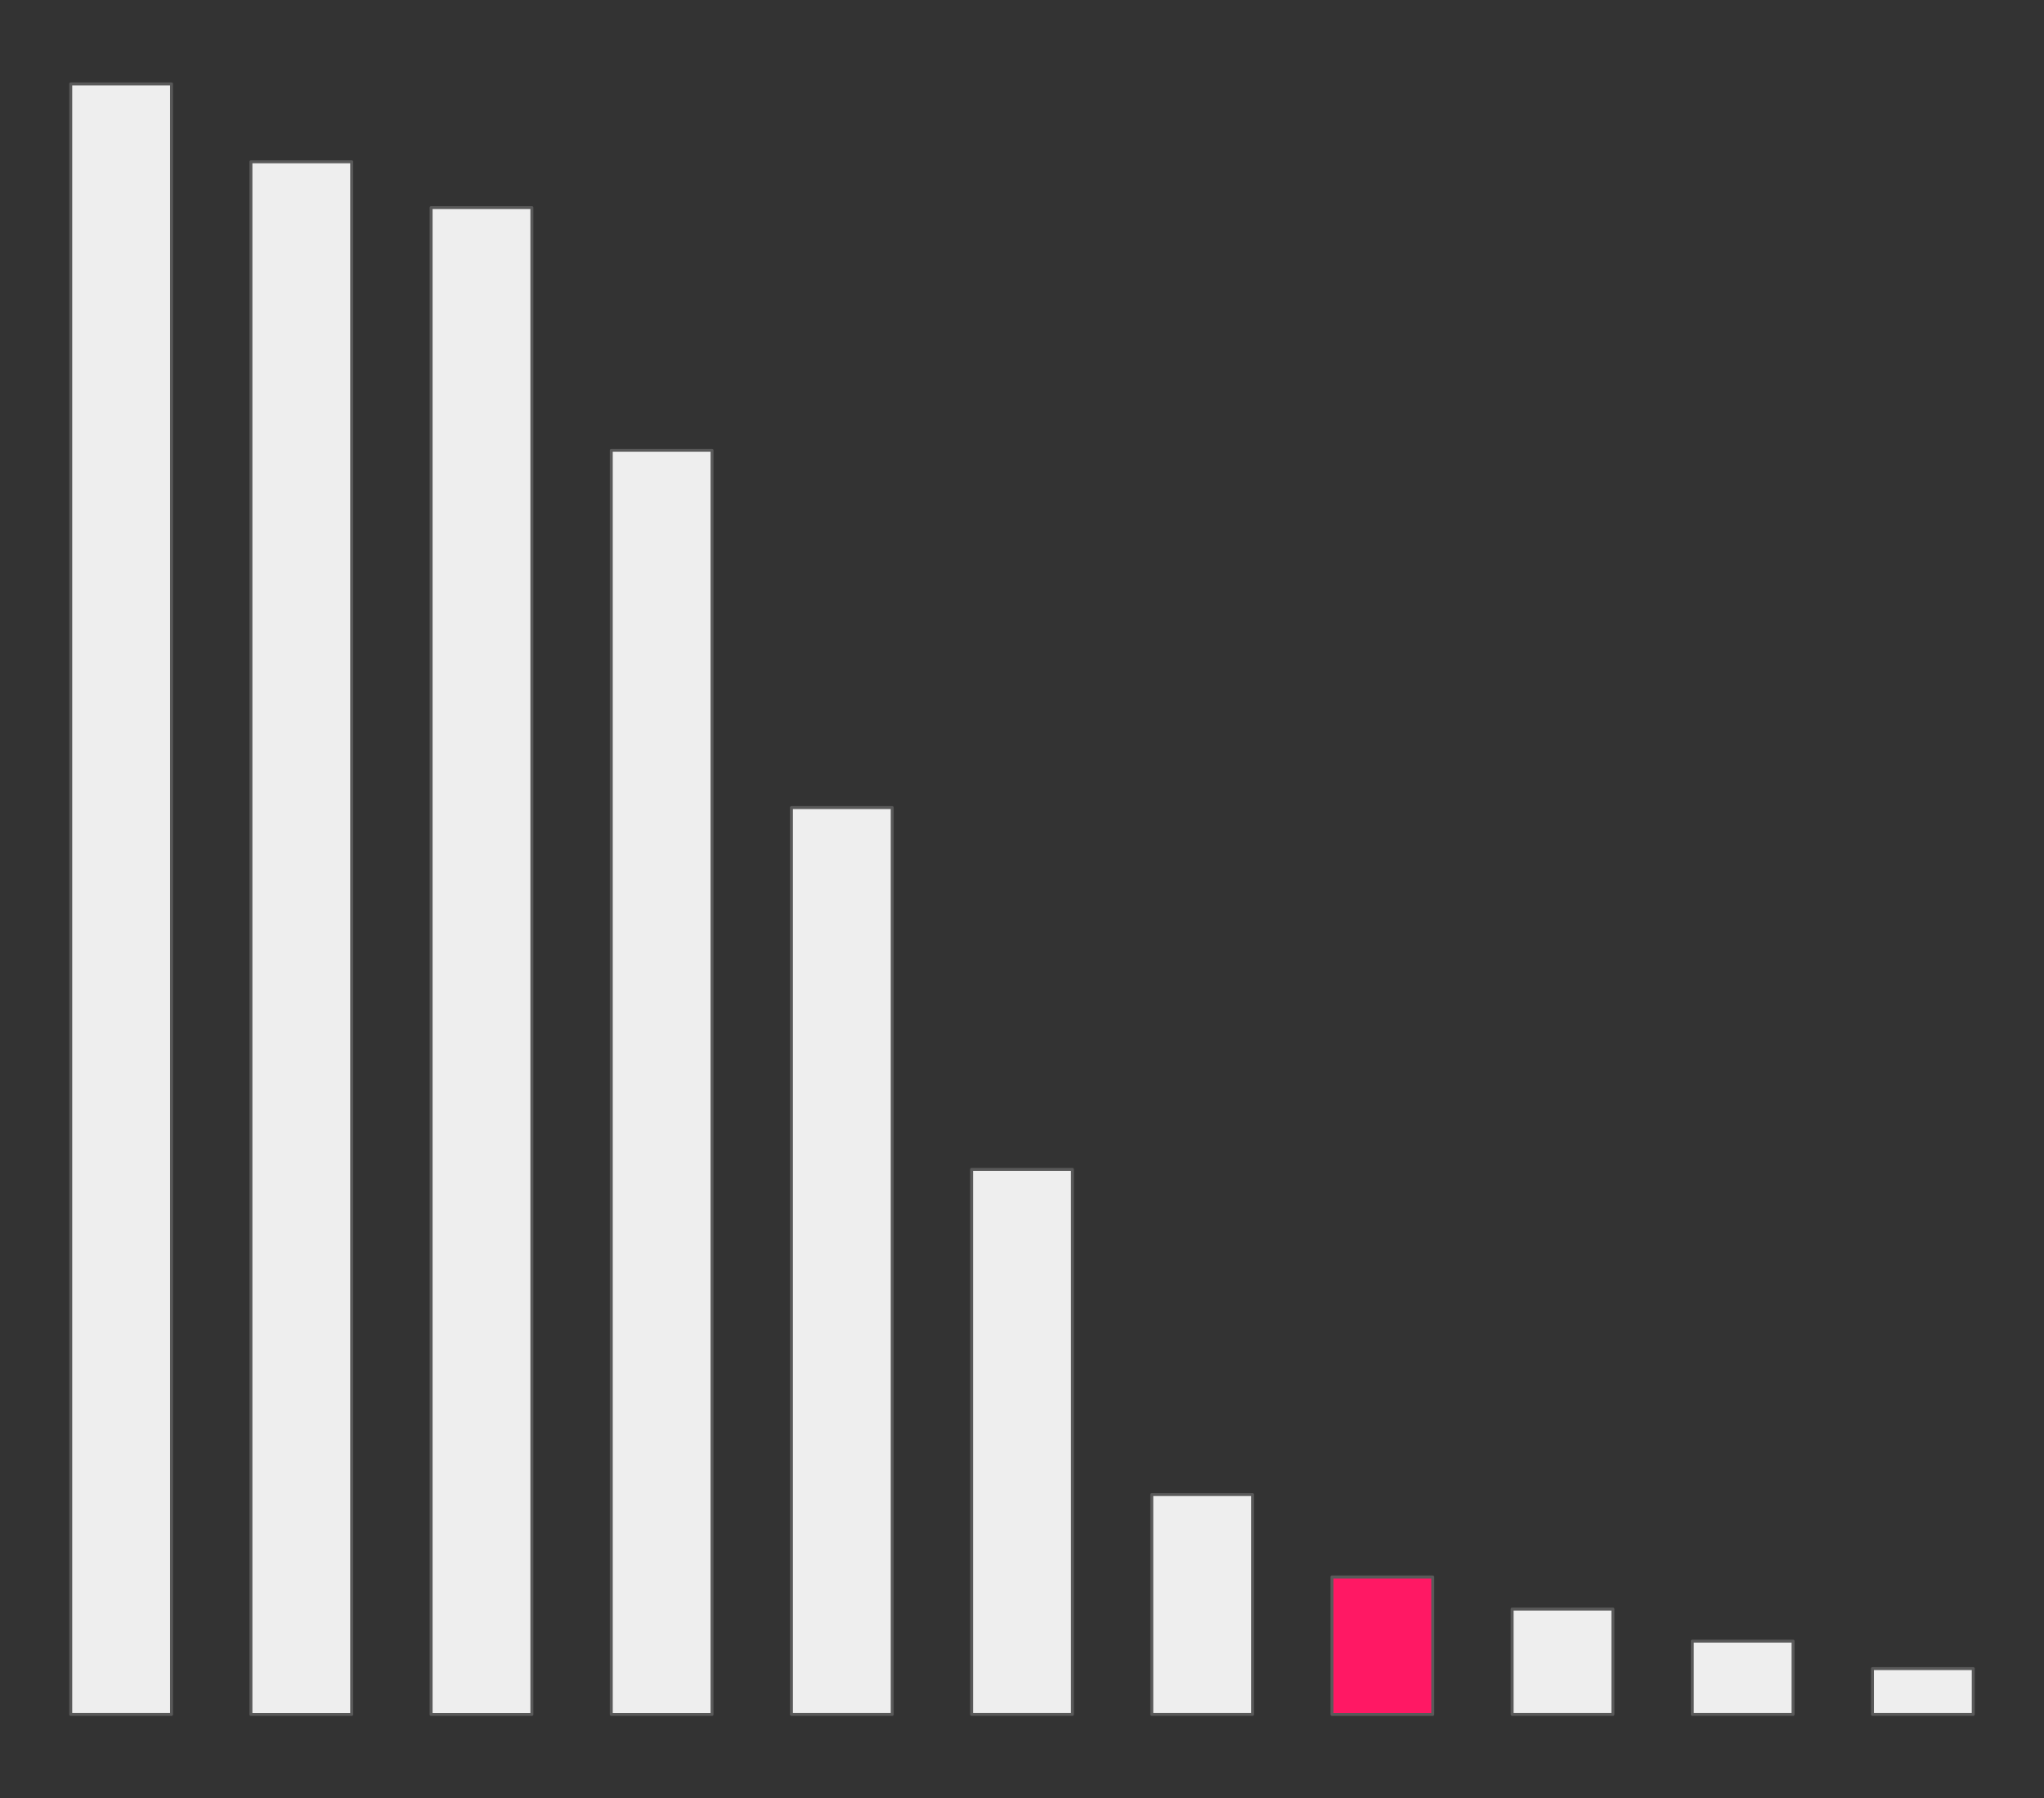 <svg version="1.1" viewBox="0.0 0.0 690.567 607.546" fill="none" stroke="none" stroke-linecap="square" stroke-miterlimit="10" xmlns:xlink="http://www.w3.org/1999/xlink" xmlns="http://www.w3.org/2000/svg"><rect x="0.0" y="0.0" width="690.567" height="607.546" fill="#333333" stroke="none"/><clipPath id="p.0"><path d="m0 0l690.567 0l0 607.546l-690.567 0l0 -607.546z" clip-rule="nonzero"/></clipPath><g clip-path="url(#p.0)"><path fill="#000000" fill-opacity="0.0" d="m0 0l690.567 0l0 607.546l-690.567 0z" fill-rule="evenodd"/><path fill="#eeeeee" d="m23.903 28.349l34.047 0l0 550.835l-34.047 0z" fill-rule="evenodd"/><path stroke="#595959" stroke-width="1.0" stroke-linejoin="round" stroke-linecap="butt" d="m23.903 28.349l34.047 0l0 550.835l-34.047 0z" fill-rule="evenodd"/><path fill="#eeeeee" d="m84.774 54.654l34.047 0l0 524.535l-34.047 0z" fill-rule="evenodd"/><path stroke="#595959" stroke-width="1.0" stroke-linejoin="round" stroke-linecap="butt" d="m84.774 54.654l34.047 0l0 524.535l-34.047 0z" fill-rule="evenodd"/><path fill="#eeeeee" d="m145.646 70.126l34.047 0l0 509.071l-34.047 0z" fill-rule="evenodd"/><path stroke="#595959" stroke-width="1.0" stroke-linejoin="round" stroke-linecap="butt" d="m145.646 70.126l34.047 0l0 509.071l-34.047 0z" fill-rule="evenodd"/><path fill="#eeeeee" d="m206.517 152.131l34.047 0l0 427.055l-34.047 0z" fill-rule="evenodd"/><path stroke="#595959" stroke-width="1.0" stroke-linejoin="round" stroke-linecap="butt" d="m206.517 152.131l34.047 0l0 427.055l-34.047 0z" fill-rule="evenodd"/><path fill="#eeeeee" d="m267.388 272.819l34.047 0l0 306.362l-34.047 0z" fill-rule="evenodd"/><path stroke="#595959" stroke-width="1.0" stroke-linejoin="round" stroke-linecap="butt" d="m267.388 272.819l34.047 0l0 306.362l-34.047 0z" fill-rule="evenodd"/><path fill="#eeeeee" d="m328.26 395.055l34.047 0l0 184.126l-34.047 0z" fill-rule="evenodd"/><path stroke="#595959" stroke-width="1.0" stroke-linejoin="round" stroke-linecap="butt" d="m328.26 395.055l34.047 0l0 184.126l-34.047 0z" fill-rule="evenodd"/><path fill="#eeeeee" d="m389.131 504.911l34.047 0l0 74.268l-34.047 0z" fill-rule="evenodd"/><path stroke="#595959" stroke-width="1.0" stroke-linejoin="round" stroke-linecap="butt" d="m389.131 504.911l34.047 0l0 74.268l-34.047 0z" fill-rule="evenodd"/><path fill="#ff1864" d="m450.003 532.761l34.047 0l0 46.425l-34.047 0z" fill-rule="evenodd"/><path stroke="#595959" stroke-width="1.0" stroke-linejoin="round" stroke-linecap="butt" d="m450.003 532.761l34.047 0l0 46.425l-34.047 0z" fill-rule="evenodd"/><path fill="#eeeeee" d="m510.874 543.593l34.047 0l0 35.591l-34.047 0z" fill-rule="evenodd"/><path stroke="#595959" stroke-width="1.0" stroke-linejoin="round" stroke-linecap="butt" d="m510.874 543.593l34.047 0l0 35.591l-34.047 0z" fill-rule="evenodd"/><path fill="#eeeeee" d="m571.745 554.425l34.047 0l0 24.756l-34.047 0z" fill-rule="evenodd"/><path stroke="#595959" stroke-width="1.0" stroke-linejoin="round" stroke-linecap="butt" d="m571.745 554.425l34.047 0l0 24.756l-34.047 0z" fill-rule="evenodd"/><path fill="#eeeeee" d="m632.617 563.709l34.047 0l0 15.465l-34.047 0z" fill-rule="evenodd"/><path stroke="#595959" stroke-width="1.0" stroke-linejoin="round" stroke-linecap="butt" d="m632.617 563.709l34.047 0l0 15.465l-34.047 0z" fill-rule="evenodd"/></g></svg>
